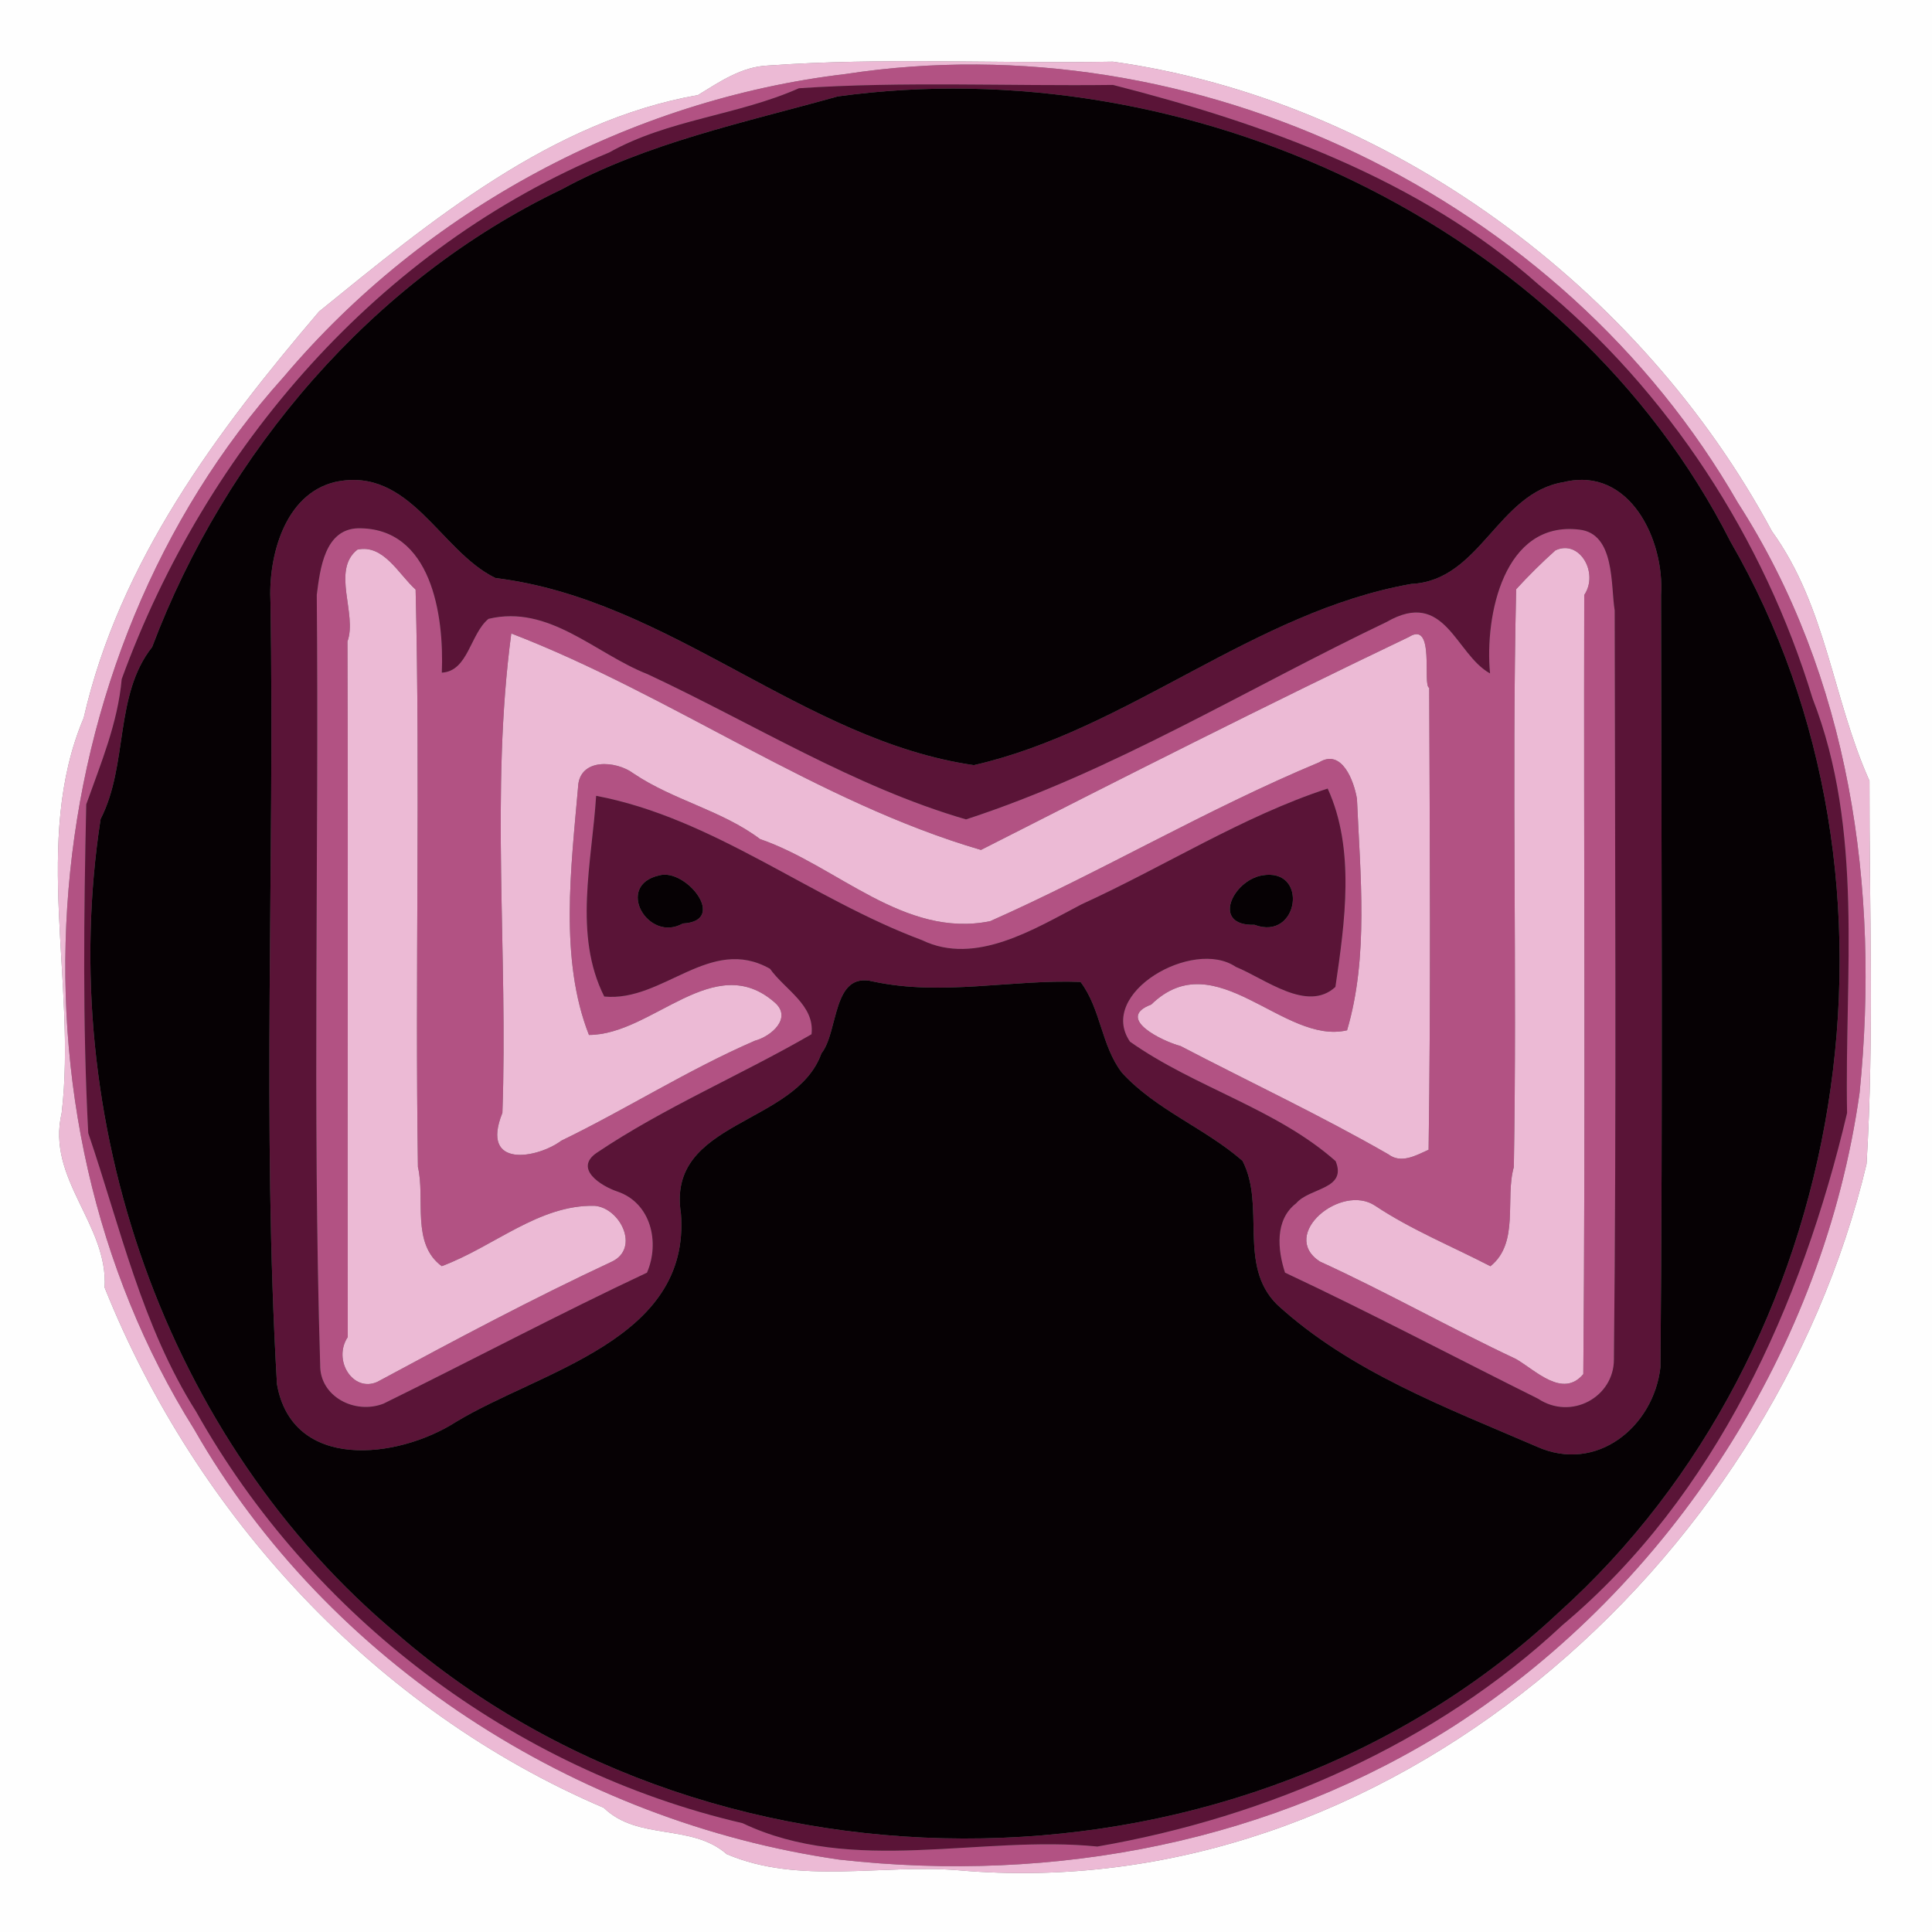 <?xml version="1.0" encoding="UTF-8" ?>
<!DOCTYPE svg PUBLIC "-//W3C//DTD SVG 1.1//EN" "http://www.w3.org/Graphics/SVG/1.1/DTD/svg11.dtd">
<svg width="250pt" height="250pt" viewBox="0 0 250 250" version="1.1" xmlns="http://www.w3.org/2000/svg">
<rect x="0" y="0" width="250" height="250" fill="#808080" stroke="none"/>
<g id="#fefefeff">
<path fill="#fefefe" opacity="1.00" d=" M 0.00 0.00 L 250.00 0.00 L 250.00 250.00 L 0.00 250.00 L 0.00 0.00 M 99.38 8.48 C 95.95 8.63 93.15 10.57 90.32 12.30 C 71.35 15.65 55.83 28.50 41.29 40.31 C 28.01 55.88 15.47 72.66 10.83 92.90 C 4.10 108.76 9.95 127.29 7.98 144.02 C 5.96 152.57 14.02 158.41 13.54 166.61 C 25.37 196.14 48.58 221.31 78.13 233.93 C 82.57 238.23 89.47 235.92 94.03 239.92 C 103.36 243.92 114.16 241.19 124.00 242.01 C 179.24 246.88 229.23 202.50 241.53 150.62 C 242.53 134.13 241.88 117.56 241.91 101.05 C 237.11 90.32 236.36 78.54 229.28 68.73 C 212.30 37.14 179.69 12.99 144.02 7.98 C 129.15 8.25 114.23 7.41 99.38 8.48 Z" />
</g>
<g id="#ecbad5ff">
<path fill="#ecbad5" opacity="1.00" d=" M 99.38 8.48 C 114.23 7.41 129.15 8.25 144.02 7.98 C 179.69 12.99 212.30 37.14 229.28 68.73 C 236.36 78.54 237.11 90.32 241.91 101.05 C 241.88 117.56 242.53 134.13 241.53 150.62 C 229.23 202.50 179.24 246.88 124.00 242.01 C 114.16 241.19 103.36 243.92 94.03 239.92 C 89.47 235.92 82.57 238.23 78.13 233.93 C 48.58 221.31 25.37 196.14 13.54 166.61 C 14.02 158.41 5.96 152.57 7.98 144.02 C 9.95 127.29 4.10 108.76 10.83 92.90 C 15.47 72.66 28.01 55.88 41.29 40.31 C 55.83 28.50 71.35 15.65 90.32 12.30 C 93.15 10.57 95.95 8.63 99.38 8.48 M 109.40 9.58 C 81.65 12.87 55.03 27.07 36.74 48.74 C 3.82 85.31 -0.79 143.62 25.12 184.94 C 42.42 215.24 74.66 235.75 108.59 240.63 C 136.56 243.77 164.70 238.34 188.26 223.26 C 216.51 204.94 236.00 174.34 240.63 141.41 C 243.30 114.84 239.32 87.51 224.88 65.06 C 202.05 25.32 154.59 2.67 109.40 9.58 Z" />
<path fill="#ecbad5" opacity="1.00" d=" M 46.25 71.12 C 49.64 70.38 51.60 74.34 53.78 76.29 C 54.39 101.19 53.70 126.10 54.08 151.00 C 55.05 155.13 53.19 160.92 57.16 163.84 C 63.91 161.33 69.70 155.88 76.93 156.03 C 80.25 156.29 82.81 161.47 79.23 163.23 C 68.93 168.03 58.84 173.42 48.81 178.82 C 45.68 180.21 43.02 176.01 45.00 173.01 C 44.95 143.00 45.06 113.00 44.96 83.00 C 46.26 79.47 42.84 73.80 46.25 71.12 Z" />
<path fill="#ecbad5" opacity="1.00" d=" M 201.27 71.22 C 204.38 69.74 206.93 74.13 205.00 76.99 C 204.92 110.60 205.17 144.21 204.88 177.81 C 202.22 180.98 198.71 177.33 196.18 175.86 C 187.62 171.84 179.35 167.15 170.77 163.23 C 165.50 159.74 173.55 153.08 177.94 156.02 C 182.63 159.14 187.84 161.25 192.86 163.85 C 196.65 160.81 194.72 155.10 195.89 151.01 C 196.32 126.09 195.62 101.16 196.19 76.25 C 197.80 74.49 199.49 72.81 201.27 71.22 Z" />
<path fill="#ecbad5" opacity="1.00" d=" M 66.16 81.97 C 86.98 90.00 105.76 103.80 126.94 109.98 C 145.39 100.59 163.64 91.35 182.32 82.42 C 185.76 80.24 184.02 88.73 184.94 89.00 C 185.01 108.92 185.15 128.85 184.86 148.78 C 183.25 149.50 181.32 150.63 179.66 149.37 C 170.89 144.33 161.72 140.03 152.75 135.35 C 150.45 134.75 144.23 131.76 148.97 129.99 C 157.30 121.87 166.05 135.26 174.31 133.32 C 177.12 123.82 176.02 113.25 175.59 103.37 C 175.21 101.07 173.64 96.82 170.69 98.65 C 156.14 104.71 142.50 112.82 128.13 119.20 C 116.96 121.46 108.28 111.99 98.36 108.58 C 93.36 104.83 87.15 103.57 81.98 100.09 C 79.70 98.38 74.94 98.06 74.80 101.87 C 73.90 112.26 72.37 124.16 76.21 133.92 C 84.42 133.92 92.42 122.82 100.27 129.74 C 102.52 131.72 99.84 134.09 97.68 134.67 C 89.01 138.43 81.12 143.49 72.64 147.60 C 69.60 149.88 62.07 151.30 65.01 144.00 C 65.75 123.38 63.44 102.37 66.16 81.97 Z" />
</g>
<g id="#b25283ff">
<path fill="#b25283" opacity="1.00" d=" M 109.40 9.58 C 154.59 2.67 202.05 25.32 224.88 65.06 C 239.32 87.51 243.30 114.84 240.63 141.41 C 236.00 174.34 216.51 204.94 188.26 223.26 C 164.70 238.34 136.56 243.77 108.59 240.63 C 74.66 235.75 42.42 215.24 25.12 184.94 C -0.79 143.62 3.82 85.31 36.74 48.74 C 55.03 27.07 81.65 12.87 109.40 9.58 M 103.38 11.42 C 95.41 14.96 86.49 15.43 78.81 19.74 C 49.06 32.00 26.64 57.98 15.75 87.87 C 15.24 93.57 13.05 98.78 11.16 104.09 C 10.85 118.24 10.68 132.48 11.42 146.62 C 15.58 158.83 18.35 171.55 25.37 182.65 C 40.22 209.15 66.42 229.02 96.09 235.92 C 110.35 242.70 126.85 237.42 142.00 238.94 C 163.99 235.13 185.72 225.71 202.21 210.26 C 222.05 193.62 233.18 168.75 239.01 144.02 C 238.67 125.98 241.22 107.48 234.55 90.39 C 228.26 69.67 215.85 50.54 199.13 36.86 C 183.67 23.13 163.65 16.00 144.02 10.99 C 130.48 11.16 116.90 10.51 103.38 11.42 Z" />
<path fill="#b25283" opacity="1.00" d=" M 46.30 68.36 C 55.85 68.22 57.48 79.65 57.17 87.04 C 60.59 86.86 60.83 82.03 63.21 80.08 C 71.06 78.19 77.02 84.58 83.78 87.23 C 97.44 93.61 110.50 101.81 125.00 106.03 C 144.03 99.83 161.36 89.11 179.43 80.48 C 187.02 76.11 188.30 84.65 192.81 87.14 C 192.10 79.65 194.59 67.37 204.35 68.53 C 209.02 69.03 208.41 75.78 208.94 78.99 C 208.98 111.30 209.18 143.62 208.84 175.91 C 208.84 180.80 203.30 183.83 199.02 180.99 C 188.11 175.56 177.30 169.85 166.28 164.68 C 165.32 161.72 164.94 157.84 167.72 155.71 C 169.45 153.66 174.34 153.93 172.83 150.25 C 165.13 143.44 154.59 140.71 146.22 134.79 C 141.92 128.51 154.39 121.35 159.91 125.11 C 163.74 126.67 169.16 131.06 172.80 127.71 C 174.03 119.37 175.38 109.85 171.80 102.04 C 160.82 105.62 150.60 112.17 139.97 117.01 C 133.90 120.17 126.25 125.01 119.32 121.66 C 104.94 116.30 92.31 105.84 77.14 102.98 C 76.60 111.56 74.17 120.97 78.19 128.95 C 85.81 129.70 91.86 120.95 99.64 125.36 C 101.55 128.06 105.46 130.06 105.01 133.83 C 95.85 139.14 85.95 143.29 77.19 149.19 C 74.23 151.25 77.80 153.48 79.88 154.18 C 84.24 155.65 85.41 160.76 83.72 164.68 C 72.25 170.07 61.02 176.03 49.63 181.63 C 45.90 183.08 41.37 180.70 41.43 176.63 C 40.42 143.44 41.28 110.18 40.99 76.97 C 41.42 73.60 42.01 68.51 46.30 68.36 M 46.25 71.12 C 42.84 73.80 46.26 79.47 44.96 83.00 C 45.06 113.00 44.95 143.00 45.00 173.01 C 43.02 176.01 45.68 180.21 48.81 178.82 C 58.84 173.42 68.93 168.03 79.23 163.23 C 82.81 161.47 80.25 156.29 76.93 156.03 C 69.70 155.88 63.91 161.33 57.16 163.84 C 53.19 160.92 55.05 155.13 54.08 151.00 C 53.70 126.10 54.39 101.19 53.78 76.29 C 51.60 74.34 49.64 70.38 46.25 71.12 M 201.27 71.22 C 199.49 72.81 197.80 74.49 196.19 76.25 C 195.62 101.16 196.32 126.09 195.89 151.01 C 194.72 155.10 196.65 160.81 192.86 163.85 C 187.84 161.25 182.63 159.14 177.94 156.02 C 173.55 153.08 165.50 159.74 170.77 163.23 C 179.35 167.15 187.62 171.84 196.18 175.86 C 198.71 177.33 202.22 180.98 204.88 177.81 C 205.17 144.21 204.92 110.60 205.00 76.99 C 206.93 74.13 204.38 69.74 201.27 71.22 M 66.16 81.97 C 63.44 102.37 65.75 123.38 65.01 144.00 C 62.07 151.30 69.60 149.88 72.64 147.60 C 81.12 143.49 89.01 138.43 97.68 134.67 C 99.84 134.09 102.52 131.72 100.27 129.74 C 92.42 122.82 84.42 133.92 76.21 133.92 C 72.37 124.16 73.90 112.26 74.80 101.87 C 74.94 98.06 79.70 98.38 81.98 100.09 C 87.15 103.57 93.36 104.83 98.36 108.58 C 108.28 111.99 116.96 121.46 128.13 119.20 C 142.50 112.82 156.14 104.71 170.69 98.65 C 173.64 96.82 175.21 101.07 175.59 103.37 C 176.02 113.25 177.12 123.82 174.31 133.32 C 166.05 135.26 157.30 121.87 148.97 129.99 C 144.23 131.76 150.45 134.75 152.75 135.35 C 161.72 140.03 170.89 144.33 179.66 149.37 C 181.32 150.63 183.25 149.50 184.86 148.78 C 185.15 128.85 185.01 108.92 184.94 89.00 C 184.02 88.73 185.76 80.24 182.32 82.42 C 163.64 91.35 145.39 100.59 126.94 109.98 C 105.76 103.80 86.98 90.00 66.16 81.97 Z" />
</g>
<g id="#5a1437ff">
<path fill="#5a1437" opacity="1.00" d=" M 103.38 11.42 C 116.90 10.51 130.48 11.16 144.02 10.99 C 163.65 16.00 183.67 23.13 199.13 36.86 C 215.85 50.54 228.26 69.67 234.55 90.39 C 241.22 107.48 238.67 125.98 239.01 144.02 C 233.18 168.75 222.05 193.62 202.21 210.26 C 185.72 225.71 163.99 235.13 142.00 238.94 C 126.85 237.42 110.35 242.70 96.09 235.92 C 66.42 229.02 40.22 209.15 25.37 182.65 C 18.35 171.55 15.58 158.83 11.42 146.62 C 10.68 132.48 10.85 118.24 11.16 104.09 C 13.05 98.78 15.24 93.57 15.75 87.87 C 26.64 57.98 49.06 32.00 78.81 19.74 C 86.49 15.43 95.41 14.96 103.38 11.42 M 108.39 12.48 C 96.23 15.89 83.79 18.45 72.64 24.52 C 48.08 36.29 29.17 58.61 19.69 83.72 C 14.74 89.98 16.63 98.95 13.02 105.98 C 7.09 144.61 21.25 186.31 51.49 211.52 C 93.37 247.74 161.32 246.55 201.68 208.67 C 239.49 174.69 249.39 114.12 223.92 70.08 C 202.99 28.83 153.63 6.27 108.39 12.48 Z" />
<path fill="#5a1437" opacity="1.00" d=" M 43.36 62.37 C 53.08 60.27 56.90 71.31 64.12 74.80 C 86.65 77.54 103.89 95.82 126.02 99.01 C 146.02 94.44 162.19 79.17 182.62 75.56 C 191.59 75.14 193.76 63.76 202.36 62.38 C 210.90 60.31 215.41 69.92 214.94 76.99 C 214.99 110.30 215.16 143.61 214.86 176.91 C 213.99 184.60 206.62 190.68 198.88 187.20 C 187.20 182.16 174.69 177.48 165.23 168.79 C 160.15 163.71 163.80 156.05 160.78 150.21 C 155.90 145.96 149.59 143.62 145.19 138.82 C 142.49 135.32 142.47 130.56 139.82 127.06 C 130.85 126.72 121.92 128.92 113.00 127.01 C 107.65 125.65 108.56 133.45 106.29 136.31 C 102.95 145.66 86.21 144.95 88.11 157.01 C 89.40 173.42 69.93 177.36 58.98 184.01 C 51.40 188.84 37.82 190.38 35.84 179.12 C 33.88 145.55 35.55 111.67 35.00 77.98 C 34.69 72.06 36.78 63.95 43.36 62.37 M 46.30 68.36 C 42.01 68.51 41.42 73.60 40.99 76.97 C 41.28 110.18 40.42 143.44 41.43 176.63 C 41.37 180.70 45.90 183.08 49.63 181.63 C 61.02 176.03 72.25 170.07 83.72 164.68 C 85.41 160.76 84.24 155.65 79.88 154.18 C 77.80 153.48 74.23 151.25 77.19 149.19 C 85.95 143.29 95.85 139.14 105.01 133.83 C 105.46 130.06 101.55 128.06 99.64 125.36 C 91.86 120.95 85.81 129.70 78.19 128.95 C 74.17 120.97 76.60 111.56 77.14 102.98 C 92.31 105.84 104.94 116.30 119.32 121.66 C 126.25 125.01 133.90 120.17 139.97 117.01 C 150.60 112.17 160.82 105.62 171.80 102.04 C 175.38 109.85 174.03 119.37 172.80 127.71 C 169.16 131.06 163.74 126.67 159.91 125.11 C 154.39 121.35 141.92 128.51 146.22 134.79 C 154.59 140.71 165.13 143.44 172.83 150.25 C 174.34 153.93 169.45 153.66 167.72 155.71 C 164.94 157.84 165.32 161.72 166.28 164.68 C 177.30 169.85 188.11 175.56 199.02 180.99 C 203.30 183.83 208.84 180.80 208.84 175.91 C 209.18 143.62 208.98 111.30 208.94 78.99 C 208.41 75.78 209.02 69.03 204.35 68.53 C 194.59 67.37 192.10 79.65 192.81 87.14 C 188.30 84.65 187.02 76.11 179.43 80.48 C 161.36 89.11 144.03 99.83 125.00 106.03 C 110.50 101.81 97.44 93.61 83.78 87.23 C 77.02 84.58 71.06 78.19 63.21 80.08 C 60.83 82.03 60.59 86.86 57.17 87.04 C 57.48 79.65 55.85 68.22 46.30 68.36 M 85.29 113.28 C 79.52 114.57 83.87 122.05 88.35 119.50 C 94.28 119.19 88.72 112.28 85.29 113.28 M 163.29 113.28 C 159.49 113.97 156.71 119.83 162.33 119.67 C 168.09 121.85 169.40 112.19 163.29 113.28 Z" />
</g>
<g id="#060104ff">
<path fill="#060104" opacity="1.00" d=" M 108.39 12.48 C 153.63 6.27 202.99 28.83 223.92 70.08 C 249.39 114.12 239.49 174.69 201.68 208.67 C 161.32 246.55 93.37 247.74 51.49 211.52 C 21.25 186.31 7.09 144.61 13.02 105.98 C 16.63 98.95 14.74 89.98 19.69 83.72 C 29.17 58.61 48.08 36.29 72.64 24.52 C 83.79 18.45 96.23 15.89 108.39 12.48 M 43.36 62.37 C 36.78 63.95 34.69 72.06 35.00 77.98 C 35.55 111.67 33.88 145.55 35.84 179.12 C 37.82 190.38 51.40 188.84 58.98 184.01 C 69.93 177.36 89.40 173.42 88.11 157.01 C 86.21 144.95 102.95 145.66 106.29 136.31 C 108.56 133.45 107.65 125.65 113.00 127.01 C 121.92 128.92 130.85 126.72 139.82 127.06 C 142.47 130.56 142.49 135.32 145.19 138.82 C 149.59 143.62 155.90 145.96 160.78 150.21 C 163.80 156.05 160.15 163.71 165.23 168.79 C 174.69 177.48 187.20 182.16 198.88 187.20 C 206.62 190.68 213.99 184.60 214.86 176.91 C 215.16 143.61 214.99 110.30 214.94 76.99 C 215.41 69.92 210.90 60.31 202.36 62.38 C 193.76 63.76 191.59 75.14 182.62 75.56 C 162.19 79.17 146.02 94.44 126.02 99.01 C 103.89 95.82 86.65 77.54 64.12 74.80 C 56.90 71.31 53.08 60.27 43.36 62.37 Z" />
<path fill="#060104" opacity="1.00" d=" M 85.29 113.28 C 88.72 112.28 94.28 119.19 88.35 119.50 C 83.87 122.05 79.52 114.57 85.29 113.28 Z" />
<path fill="#060104" opacity="1.00" d=" M 163.29 113.28 C 169.40 112.19 168.09 121.85 162.33 119.67 C 156.71 119.83 159.49 113.97 163.29 113.28 Z" />
</g>
</svg>
